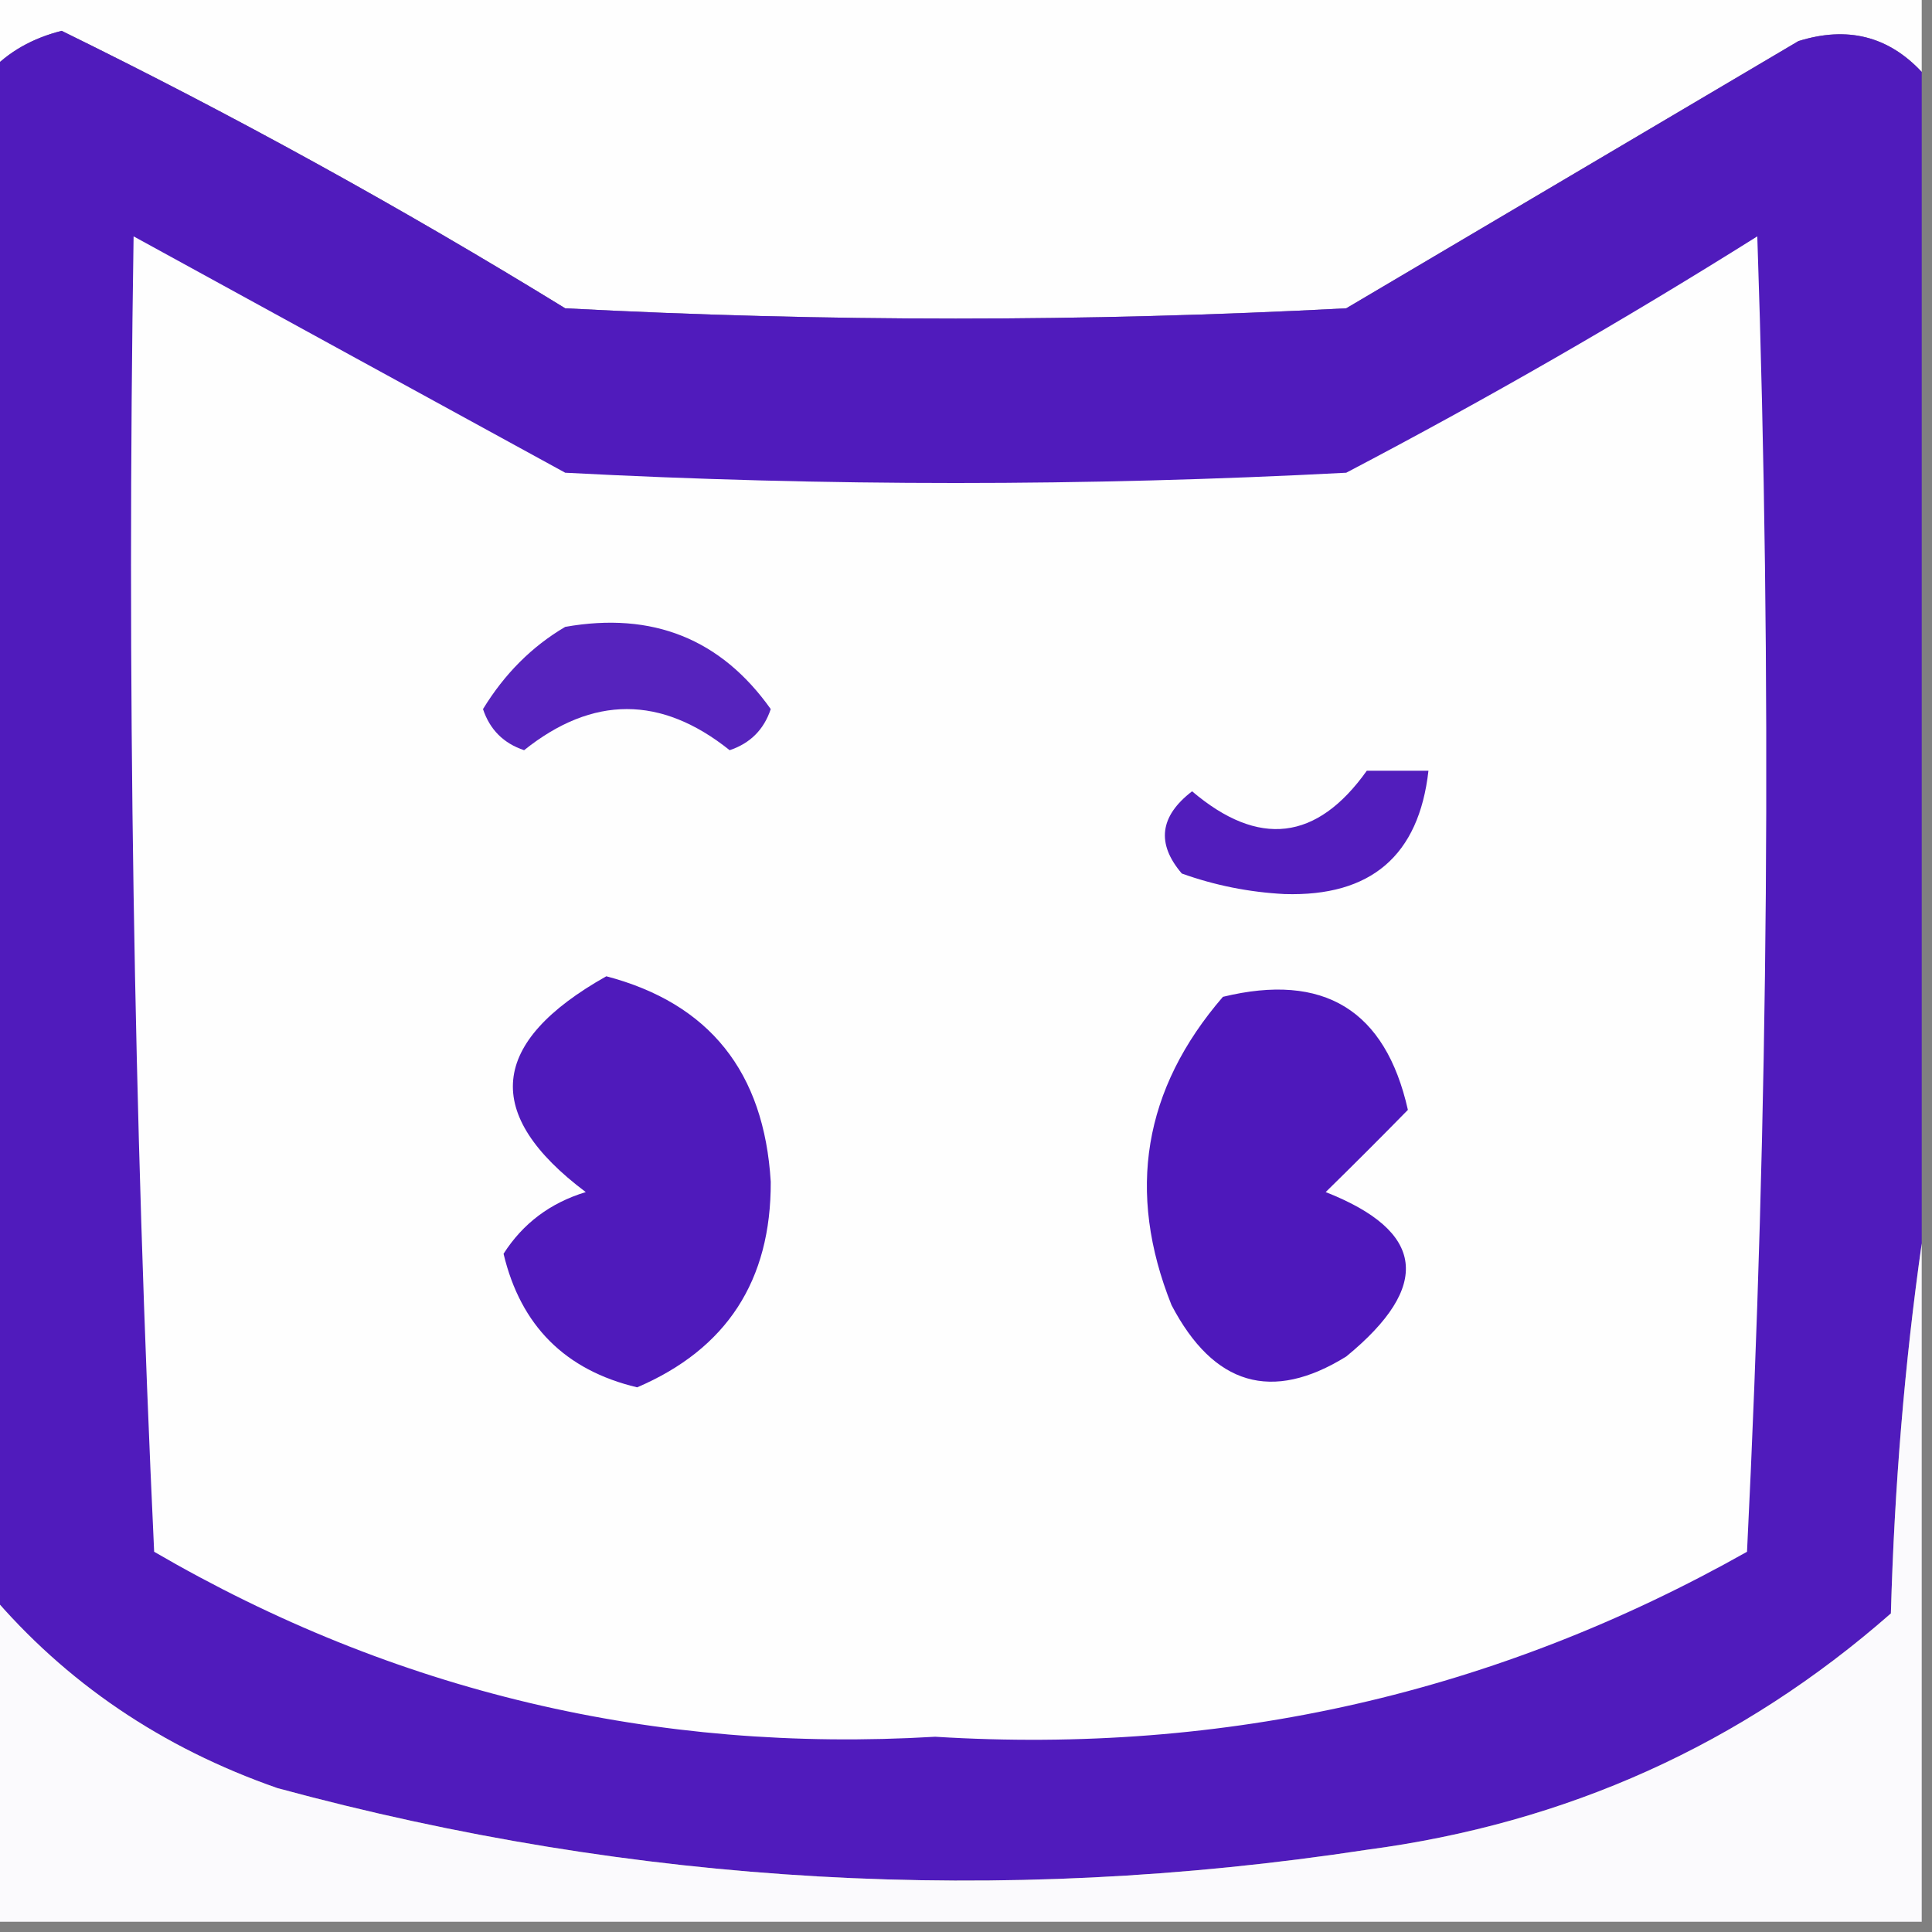 <?xml version="1.0" encoding="UTF-8"?>
<!DOCTYPE svg PUBLIC "-//W3C//DTD SVG 1.1//EN" "http://www.w3.org/Graphics/SVG/1.1/DTD/svg11.dtd">
<svg xmlns="http://www.w3.org/2000/svg" version="1.1" width="94px" height="94px" style="shape-rendering:geometricPrecision; text-rendering:geometricPrecision; image-rendering:optimizeQuality; fill-rule:evenodd; clip-rule:evenodd" xmlns:xlink="http://www.w3.org/1999/xlink">
<rect width="100%" height="100%" fill="#808080" stroke="none"/>
<g><path style="opacity:1" fill="#fefefe" d="M -0.5,-0.5 C 30.833,-0.5 62.167,-0.5 93.5,-0.5C 93.5,0.833 93.5,2.167 93.5,3.5C 91.874,1.757 89.874,1.257 87.5,2C 80.167,6.333 72.833,10.667 65.5,15C 52.833,15.667 40.167,15.667 27.5,15C 19.514,10.092 11.347,5.592 3,1.5C 1.566,1.862 0.399,2.528 -0.5,3.5C -0.5,2.167 -0.5,0.833 -0.5,-0.5 Z"/></g>
<g><path style="opacity:1" fill="#501bbc" d="M 93.5,3.5 C 93.5,22.5 93.5,41.5 93.5,60.5C 92.672,66.319 92.172,72.319 92,78.5C 84.731,84.881 76.231,88.715 66.5,90C 48.594,92.73 30.927,91.73 13.5,87C 7.863,85.034 3.196,81.867 -0.5,77.5C -0.5,52.833 -0.5,28.167 -0.5,3.5C 0.399,2.528 1.566,1.862 3,1.5C 11.347,5.592 19.514,10.092 27.5,15C 40.167,15.667 52.833,15.667 65.5,15C 72.833,10.667 80.167,6.333 87.5,2C 89.874,1.257 91.874,1.757 93.5,3.5 Z"/></g>
<g><path style="opacity:1" fill="#fefefe" d="M 6.5,11.5 C 13.446,15.309 20.446,19.142 27.5,23C 40.167,23.667 52.833,23.667 65.5,23C 72.33,19.419 78.996,15.586 85.5,11.5C 86.219,32.826 86.053,54.16 85,75.5C 72.805,82.375 59.638,85.375 45.5,84.5C 31.866,85.309 19.199,82.309 7.5,75.5C 6.5,54.177 6.167,32.844 6.5,11.5 Z"/></g>
<g><path style="opacity:1" fill="#5623bd" d="M 27.5,30.5 C 31.741,29.75 35.075,31.083 37.5,34.5C 37.167,35.5 36.5,36.167 35.5,36.5C 32.167,33.833 28.833,33.833 25.5,36.5C 24.5,36.167 23.833,35.5 23.5,34.5C 24.549,32.784 25.882,31.451 27.5,30.5 Z"/></g>
<g><path style="opacity:1" fill="#521dbc" d="M 66.5,37.5 C 67.5,37.5 68.5,37.5 69.5,37.5C 69.035,41.629 66.701,43.629 62.5,43.5C 60.772,43.41 59.106,43.077 57.5,42.5C 56.255,41.045 56.422,39.711 58,38.5C 61.238,41.249 64.071,40.915 66.5,37.5 Z"/></g>
<g><path style="opacity:1" fill="#4f1abb" d="M 29.5,47.5 C 34.513,48.819 37.18,52.153 37.5,57.5C 37.521,62.303 35.355,65.636 31,67.5C 27.5,66.667 25.333,64.5 24.5,61C 25.444,59.523 26.777,58.523 28.5,58C 23.459,54.214 23.792,50.714 29.5,47.5 Z"/></g>
<g><path style="opacity:1" fill="#4e18bb" d="M 59.5,48.5 C 64.406,47.306 67.406,49.139 68.5,54C 67.201,55.326 65.868,56.66 64.5,58C 69.346,59.906 69.679,62.573 65.5,66C 61.881,68.241 59.048,67.408 57,63.5C 54.796,57.986 55.629,52.986 59.5,48.5 Z"/></g>
<g><path style="opacity:1" fill="#fbfafd" d="M 93.5,60.5 C 93.5,71.5 93.5,82.5 93.5,93.5C 62.167,93.5 30.833,93.5 -0.5,93.5C -0.5,88.167 -0.5,82.833 -0.5,77.5C 3.196,81.867 7.863,85.034 13.5,87C 30.927,91.73 48.594,92.73 66.5,90C 76.231,88.715 84.731,84.881 92,78.5C 92.172,72.319 92.672,66.319 93.5,60.5 Z"/></g>
</svg>

